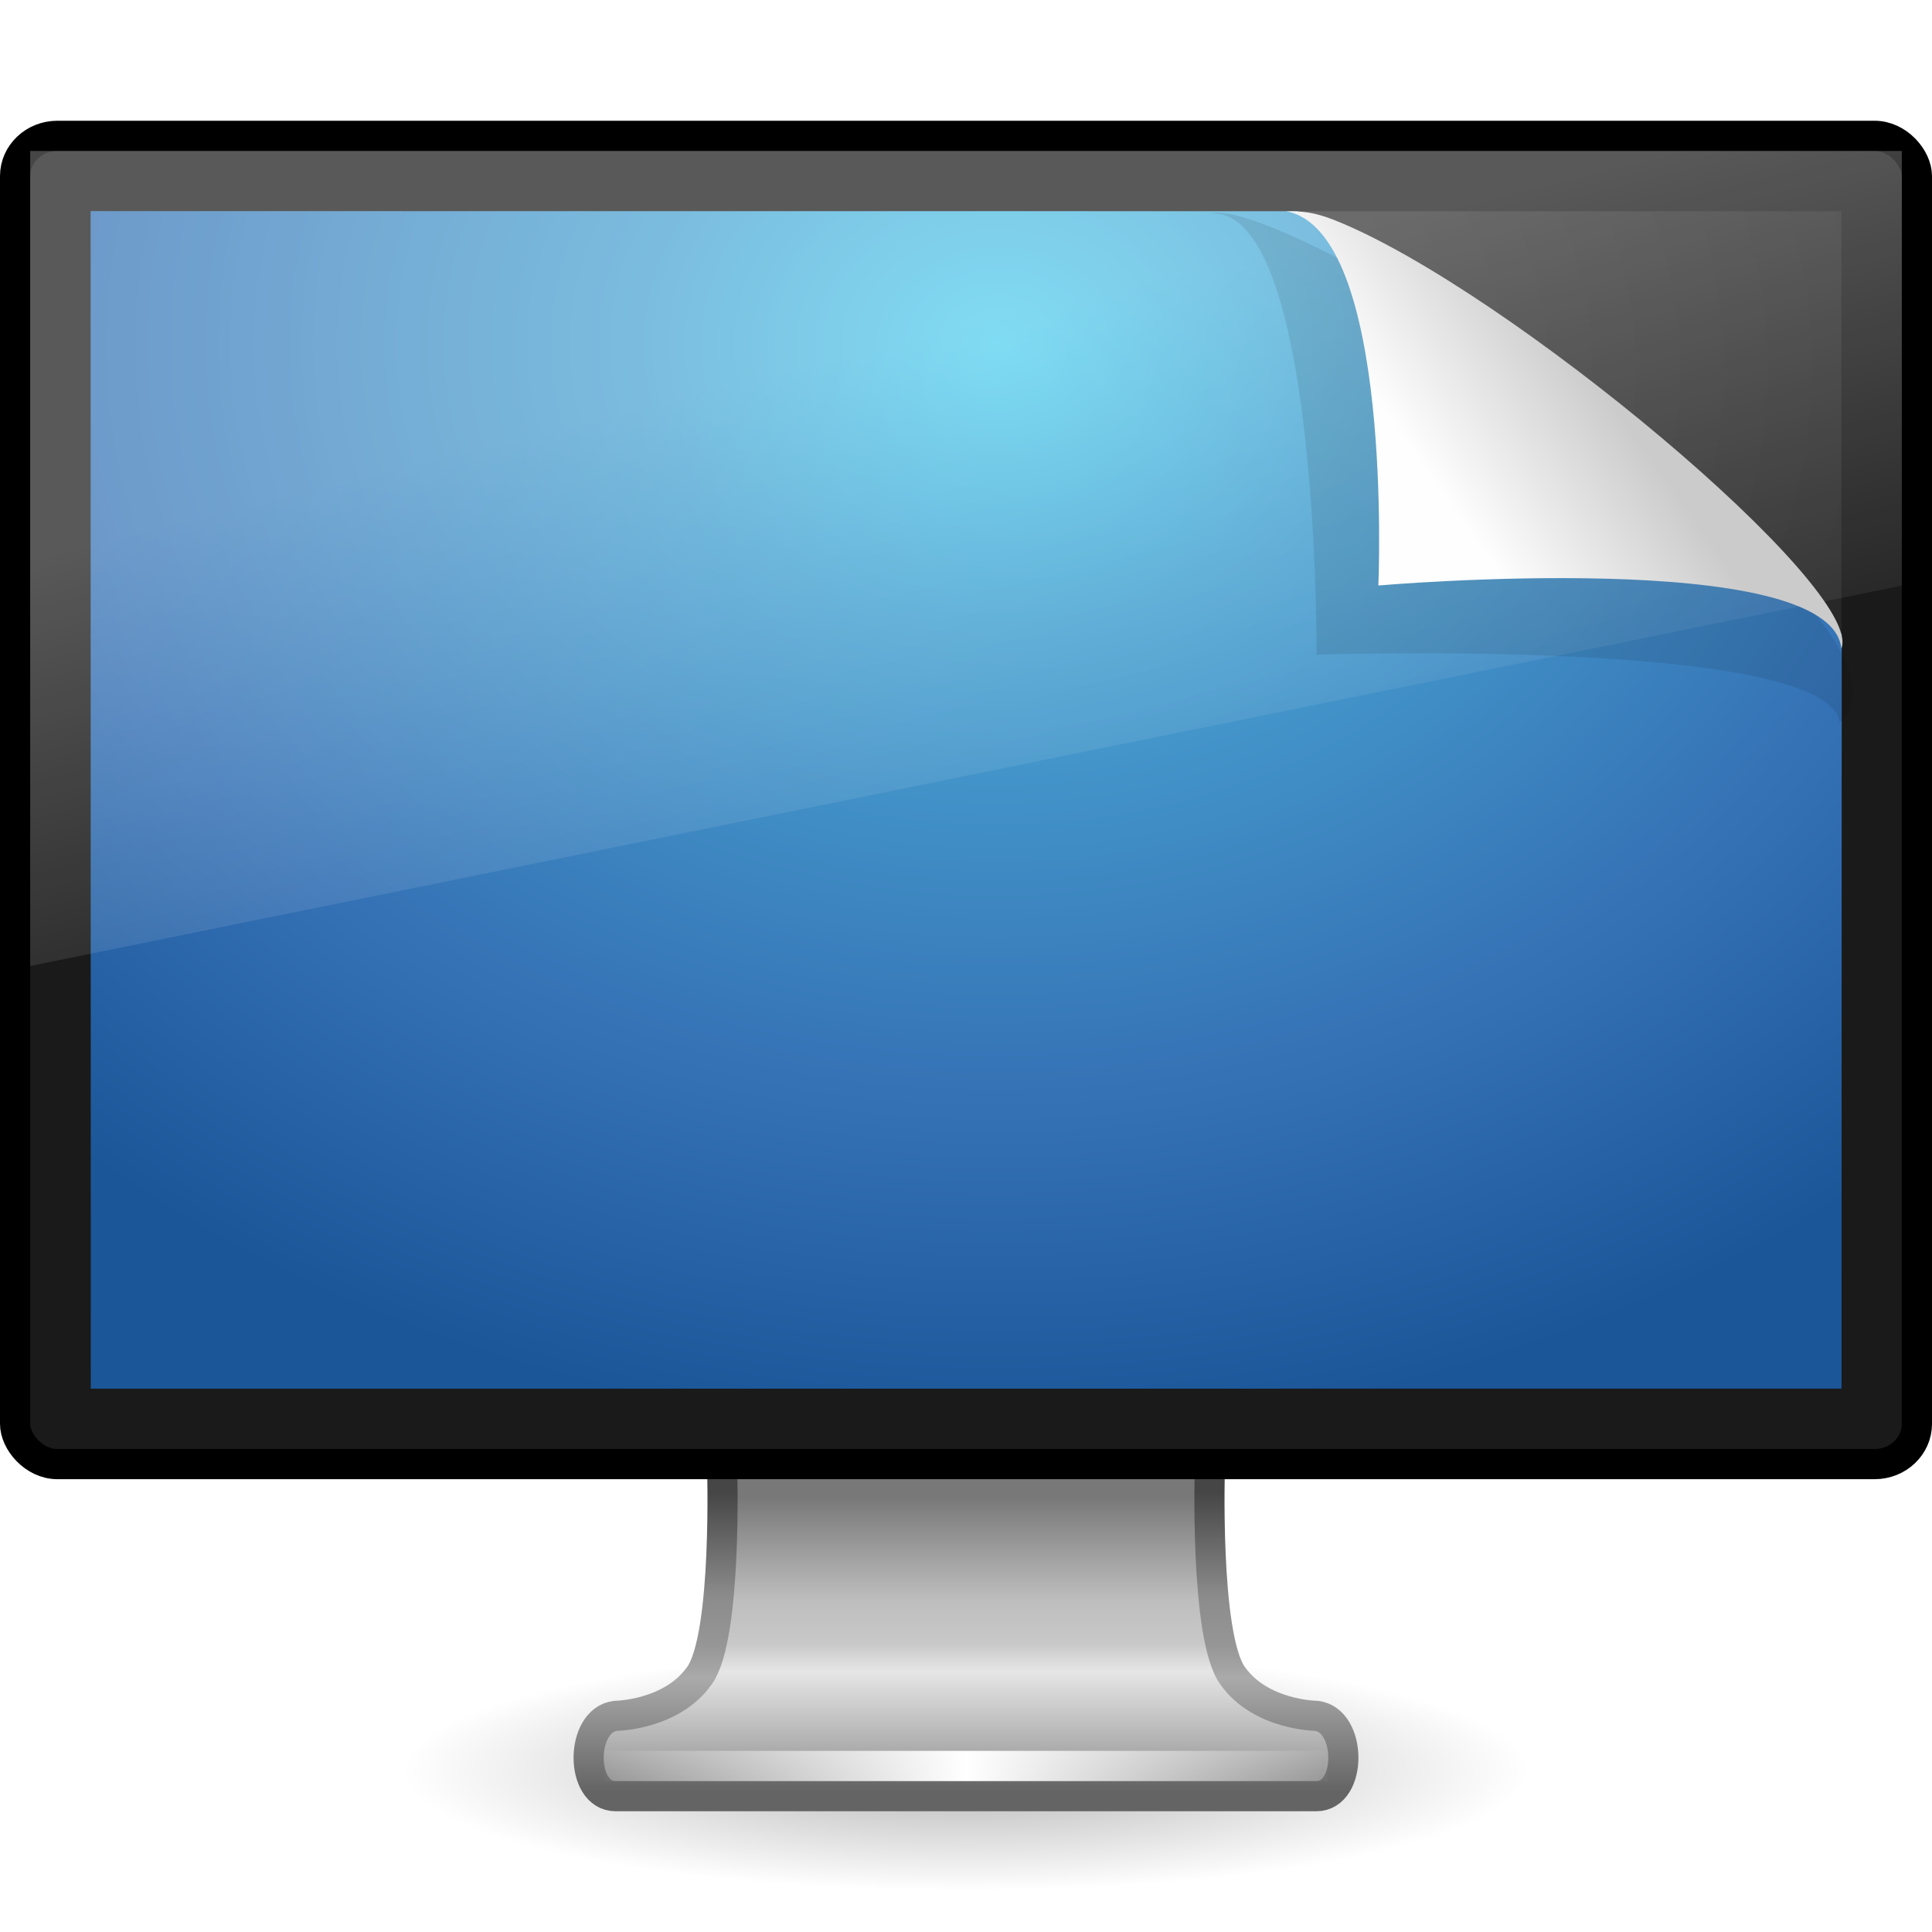 <?xml version="1.0" encoding="UTF-8" standalone="no"?>
<svg
   version="1.0"
   width="64"
   height="64"
   id="svg4569"
   xmlns:xlink="http://www.w3.org/1999/xlink"
   xmlns="http://www.w3.org/2000/svg"
   xmlns:svg="http://www.w3.org/2000/svg"
   xmlns:rdf="http://www.w3.org/1999/02/22-rdf-syntax-ns#"
   xmlns:cc="http://creativecommons.org/ns#"
   xmlns:dc="http://purl.org/dc/elements/1.1/">
  <defs
     id="defs4571">
    <linearGradient
       id="linearGradient3924">
      <stop
         id="stop3926"
         style="stop-color:#464646;stop-opacity:1"
         offset="0" />
      <stop
         id="stop3928"
         style="stop-color:#8c8c8c;stop-opacity:1"
         offset="0.35" />
      <stop
         id="stop3930"
         style="stop-color:#969696;stop-opacity:1"
         offset="0.51" />
      <stop
         id="stop3932"
         style="stop-color:#aaaaaa;stop-opacity:1"
         offset="0.62" />
      <stop
         id="stop3934"
         style="stop-color:#646464;stop-opacity:1"
         offset="1" />
    </linearGradient>
    <linearGradient
       id="linearGradient3912">
      <stop
         id="stop3914"
         style="stop-color:#787878;stop-opacity:1"
         offset="0" />
      <stop
         id="stop3916"
         style="stop-color:#bebebe;stop-opacity:1"
         offset="0.35" />
      <stop
         id="stop3918"
         style="stop-color:#c8c8c8;stop-opacity:1"
         offset="0.494" />
      <stop
         id="stop3920"
         style="stop-color:#e6e6e6;stop-opacity:1"
         offset="0.589" />
      <stop
         id="stop3922"
         style="stop-color:#8c8c8c;stop-opacity:1"
         offset="1" />
    </linearGradient>
    <linearGradient
       id="linearGradient6592-2-7">
      <stop
         id="stop6594-0-2"
         style="stop-color:#ffffff;stop-opacity:0.275"
         offset="0" />
      <stop
         id="stop6596-2-5"
         style="stop-color:#ffffff;stop-opacity:0"
         offset="1" />
    </linearGradient>
    <linearGradient
       id="linearGradient3342">
      <stop
         id="stop3344"
         style="stop-color:#ffffff;stop-opacity:0"
         offset="0" />
      <stop
         id="stop3346"
         style="stop-color:#ffffff;stop-opacity:1"
         offset="1" />
    </linearGradient>
    <linearGradient
       id="linearGradient10691-1">
      <stop
         id="stop10693-3"
         style="stop-color:#000000;stop-opacity:1"
         offset="0" />
      <stop
         id="stop10695-1"
         style="stop-color:#000000;stop-opacity:0"
         offset="1" />
    </linearGradient>
    <linearGradient
       id="linearGradient6712">
      <stop
         id="stop6714"
         style="stop-color:#3c3c3c;stop-opacity:1"
         offset="0" />
      <stop
         id="stop6716"
         style="stop-color:#1e1e1e;stop-opacity:1"
         offset="1" />
    </linearGradient>
    <linearGradient
       x1="12.938"
       y1="8.438"
       x2="15.25"
       y2="19.812"
       id="linearGradient2441"
       xlink:href="#linearGradient6592-2-7"
       gradientUnits="userSpaceOnUse"
       gradientTransform="matrix(1.476,0,0,1.8,-3.429,-0.4)" />
    <radialGradient
       cx="21.261"
       cy="1.947"
       r="21"
       fx="21.261"
       fy="1.947"
       id="radialGradient2444"
       xlink:href="#linearGradient2867-449-88-871-390-598-476-591-434-148"
       gradientUnits="userSpaceOnUse"
       gradientTransform="matrix(-0.004,1.722,-2.159,-2.0296038e-8,37.373,-25.228)" />
    <linearGradient
       x1="15.574"
       y1="46.971"
       x2="23.578"
       y2="46.971"
       id="linearGradient2448"
       xlink:href="#linearGradient3342"
       gradientUnits="userSpaceOnUse"
       gradientTransform="matrix(1.531,0,0,1.333,-4.09,-4.128)"
       spreadMethod="reflect" />
    <linearGradient
       x1="361.106"
       y1="87.05"
       x2="361.106"
       y2="94.396"
       id="linearGradient2451"
       xlink:href="#linearGradient3912"
       gradientUnits="userSpaceOnUse"
       gradientTransform="matrix(1.311,0,0,1.334,-437.614,-66.533)" />
    <linearGradient
       x1="61.969"
       y1="35.944"
       x2="61.969"
       y2="43.378"
       id="linearGradient2453"
       xlink:href="#linearGradient3924"
       gradientUnits="userSpaceOnUse"
       gradientTransform="matrix(1.316,0,0,1.334,-49.585,1.493)" />
    <radialGradient
       cx="6.703"
       cy="73.616"
       r="7.228"
       fx="6.703"
       fy="73.616"
       id="radialGradient2456"
       xlink:href="#linearGradient10691-1"
       gradientUnits="userSpaceOnUse"
       gradientTransform="matrix(2.582,0,0,0.553,14.691,17.93)" />
    <linearGradient
       id="linearGradient8589-4-3">
      <stop
         offset="0"
         style="stop-color:#fefefe;stop-opacity:1"
         id="stop8591-7-2" />
      <stop
         offset="1"
         style="stop-color:#cbcbcb;stop-opacity:1"
         id="stop8593-2-4" />
    </linearGradient>
    <filter
       id="filter3198"
       x="-0.081"
       width="1.161"
       y="-0.102"
       height="1.204">
      <feGaussianBlur
         stdDeviation="0.717"
         id="feGaussianBlur3200" />
    </filter>
    <linearGradient
       id="linearGradient2867-449-88-871-390-598-476-591-434-148">
      <stop
         offset="0"
         style="stop-color:#51cfee;stop-opacity:1"
         id="stop4627" />
      <stop
         offset="0.262"
         style="stop-color:#49a3d2;stop-opacity:1"
         id="stop4629" />
      <stop
         offset="0.705"
         style="stop-color:#3470b4;stop-opacity:1"
         id="stop4631" />
      <stop
         offset="1"
         style="stop-color:#1b5699;stop-opacity:1"
         id="stop4633" />
    </linearGradient>
    <linearGradient
       xlink:href="#linearGradient8589-4-3"
       id="linearGradient3116"
       gradientUnits="userSpaceOnUse"
       gradientTransform="matrix(1.436,0,0,1.535,1.16,4.856)"
       x1="32.892"
       y1="8.059"
       x2="36.358"
       y2="5.457" />
    <radialGradient
       xlink:href="#linearGradient6712"
       id="radialGradient3910"
       gradientUnits="userSpaceOnUse"
       gradientTransform="matrix(-0.004,1.663,-2.084,-1.9598117e-8,37.178,-23.129)"
       cx="21.261"
       cy="1.947"
       fx="21.261"
       fy="1.947"
       r="21" />
  </defs>
  <path
     style="display:inline;overflow:visible;visibility:visible;opacity:0.3;fill:url(#radialGradient2456);fill-opacity:1;fill-rule:nonzero;stroke:none;stroke-width:0.8;marker:none"
     id="path2589"
     d="m 50.667,58.667 c 0,2.209 -8.357,4 -18.667,4 -10.309,0 -18.667,-1.791 -18.667,-4 0,-2.209 8.357,-4 18.667,-4 10.309,0 18.667,1.791 18.667,4 z" />
  <path
     style="display:inline;overflow:visible;visibility:visible;fill:url(#linearGradient2451);fill-opacity:1;fill-rule:nonzero;stroke:url(#linearGradient2453);stroke-width:0.998;stroke-linecap:round;stroke-linejoin:round;stroke-miterlimit:4;stroke-dasharray:none;stroke-dashoffset:0.5;stroke-opacity:1;marker:none;enable-background:new"
     id="rect1789"
     d="m 23.92,48.499 c 0,0 0.187,5.678 -0.744,7.001 -0.93,1.323 -2.782,1.339 -2.782,1.339 -1.188,0.139 -1.198,2.662 0,2.662 H 43.606 c 1.198,0 1.188,-2.524 0,-2.662 0,0 -1.851,-0.015 -2.782,-1.339 -0.93,-1.323 -0.744,-7.001 -0.744,-7.001 z" />
  <path
     style="display:inline;fill:none;stroke:url(#linearGradient2448);stroke-width:1px;stroke-linecap:square;stroke-linejoin:miter;stroke-opacity:1"
     id="path3340"
     d="M 20.514,58.5 H 43.486" />
  <rect
     style="display:inline;fill:#1a1a1a;fill-opacity:1;stroke:#000000;stroke-width:1;stroke-linecap:round;stroke-linejoin:round;stroke-miterlimit:4;stroke-dasharray:none;stroke-dashoffset:0.5;stroke-opacity:1"
     id="rect2722"
     y="4.5"
     x="0.5"
     ry="1.333"
     rx="1.4"
     height="44"
     width="63" />
  <rect
     width="57.999"
     height="39.002"
     x="2.999"
     y="6.998"
     id="rect3908"
     style="display:inline;fill:url(#radialGradient3910);fill-opacity:1;fill-rule:evenodd;stroke:none;enable-background:new"
     ry="0" />
  <path
     id="rect2716"
     d="m 3.002,6.994 39.998,0.003 18.01,14.002 -0.007,25.001 -57.995,0.002 z"
     style="display:inline;fill:url(#radialGradient2444);fill-opacity:1;fill-rule:evenodd;stroke:none;stroke-width:1;enable-background:new" />
  <path
     style="display:inline;fill:url(#linearGradient2441);fill-opacity:1;stroke:none"
     id="rect6588"
     d="M 1,5 H 63 V 19.4 L 1,32 Z" />
  <path
     style="display:inline;opacity:0.3;fill:#000000;fill-opacity:1;fill-rule:evenodd;stroke:none;filter:url(#filter3198)"
     id="path4891"
     d="m 40.067,7.079 c 3.639,-0.35 3.546,14.609 3.546,14.609 0,0 16.898,-0.569 17.33,2.234 C 64.793,20.652 42.781,6.292 40.067,7.079 Z" />
  <path
     style="display:inline;fill:url(#linearGradient3116);fill-opacity:1;fill-rule:evenodd;stroke:none"
     id="path4893"
     d="m 42.605,6.998 c 3.568,0.656 3.055,12.397 3.055,12.397 0,0 14.982,-1.298 15.337,2.089 C 61.79,19.51 49.918,9.566 44.222,7.298 43.49,7.006 43.104,6.998 42.605,6.998 Z" />
</svg>

